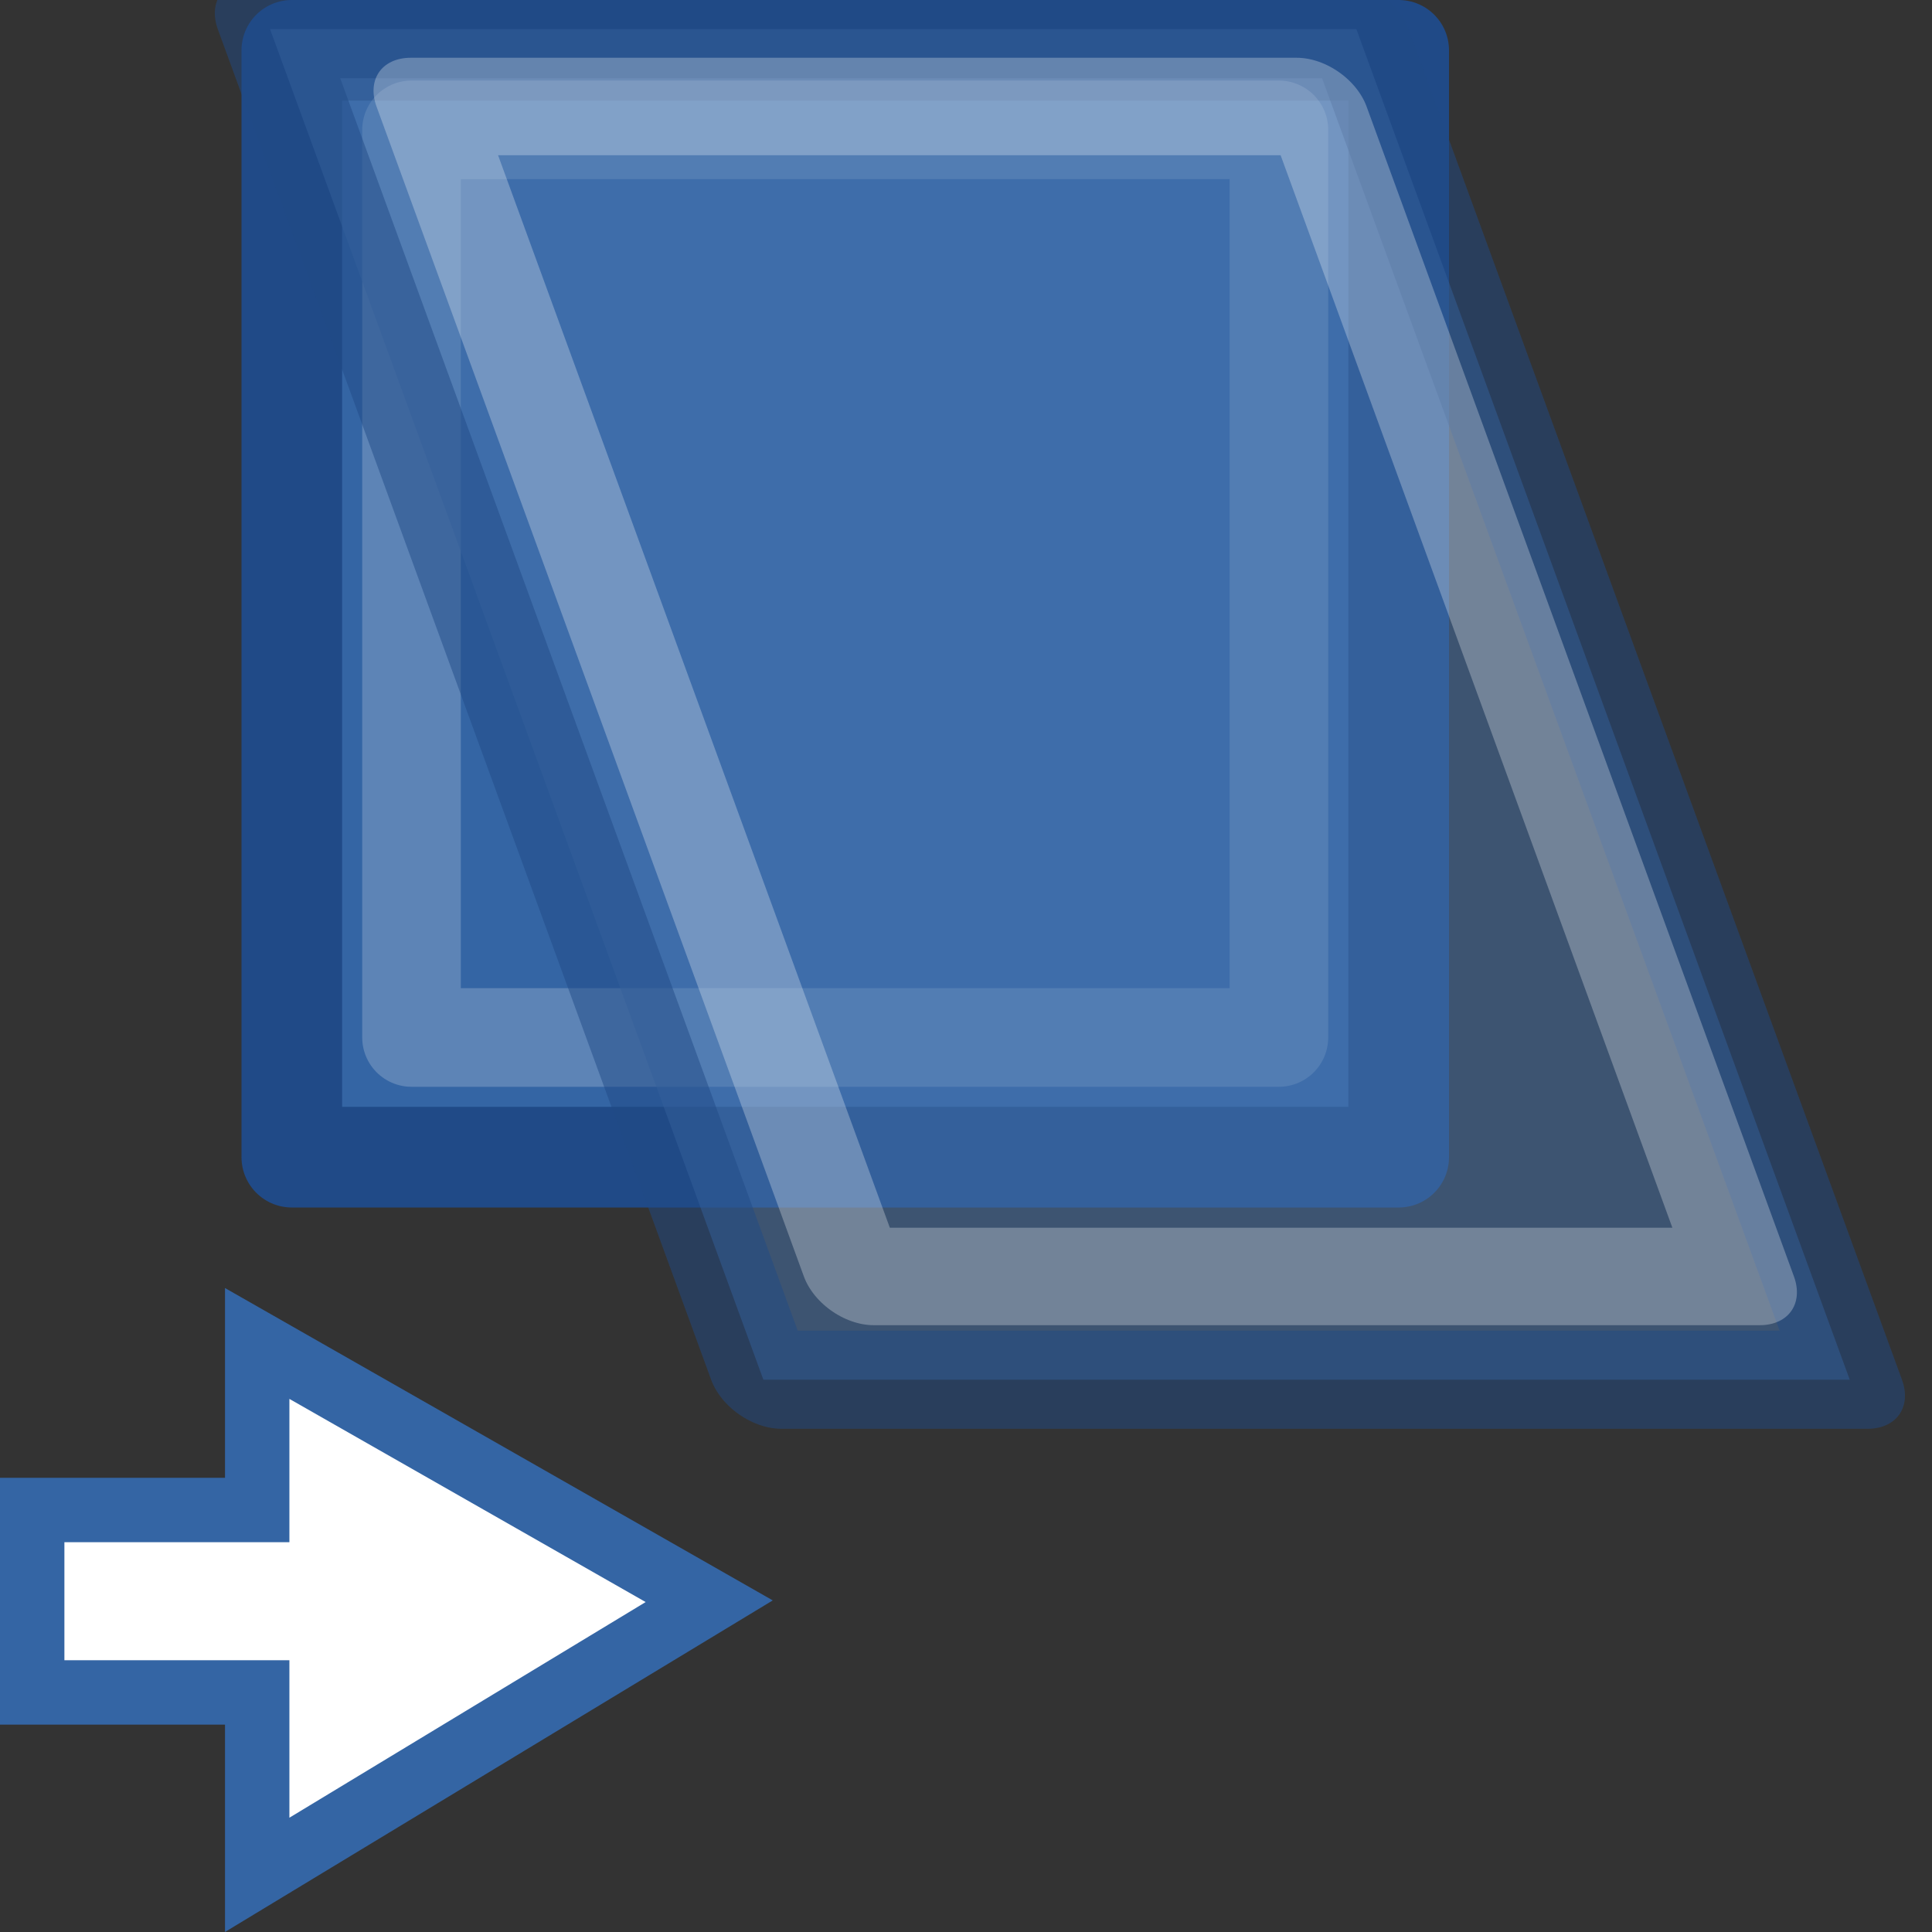<svg xmlns="http://www.w3.org/2000/svg" xmlns:svg="http://www.w3.org/2000/svg" id="svg30571" width="24" height="24" version="1.1" viewBox="0 0 24 24"><rect x="0" y="0" width="24" height="24" fill="#333333" stroke="none"/><g id="layer1" transform="translate(0,-1028.362)"><g id="g4681"><rect id="rect7753" width="13.75" height="13.75" x="3.625" y="1028.987" style="display:inline;overflow:visible;visibility:visible;opacity:1;fill:#3465a4;fill-opacity:1;fill-rule:evenodd;stroke:#204a87;stroke-width:1.25;stroke-linecap:square;stroke-linejoin:round;stroke-miterlimit:0;stroke-dasharray:none;stroke-dashoffset:0;stroke-opacity:1;marker:none;marker-start:none;marker-mid:none;marker-end:none;enable-background:accumulate"/><rect style="display:inline;overflow:visible;visibility:visible;opacity:1;fill:none;fill-opacity:1;fill-rule:evenodd;stroke:#fff;stroke-width:1.225;stroke-linecap:square;stroke-linejoin:round;stroke-miterlimit:0;stroke-dasharray:none;stroke-dashoffset:0;stroke-opacity:.2;marker:none;marker-start:none;marker-mid:none;marker-end:none;enable-background:accumulate" id="rect8339" width="10.775" height="11.275" x="5.112" y="1029.975"/><rect style="display:inline;overflow:visible;visibility:visible;opacity:.5;fill:#4877b1;fill-opacity:1;fill-rule:evenodd;stroke:#204a87;stroke-width:1.298;stroke-linecap:square;stroke-linejoin:round;stroke-miterlimit:0;stroke-dasharray:none;stroke-dashoffset:0;stroke-opacity:1;marker:none;marker-start:none;marker-mid:none;marker-end:none;enable-background:accumulate" id="rect8343" width="13.495" height="17.867" x="-372.42" y="1095.553" transform="matrix(1,0,0.343,0.939,0,0)"/><rect id="rect8345" width="11.01" height="15.478" x="-370.804" y="1096.576" transform="matrix(1,0,0.343,0.939,0,0)" style="display:inline;overflow:visible;visibility:visible;opacity:.5;fill:none;fill-opacity:1;fill-rule:evenodd;stroke:#fff;stroke-width:1.289;stroke-linecap:square;stroke-linejoin:round;stroke-miterlimit:0;stroke-dasharray:none;stroke-dashoffset:0;stroke-opacity:.547;marker:none;marker-start:none;marker-mid:none;marker-end:none;enable-background:accumulate"/><path id="path8347" d="M 3.195,1047.12 H 0.4 v 2.266 H 3.195 v 2.266 l 5.615,-3.399 -5.615,-3.202 z" style="fill:#fff;fill-opacity:1;fill-rule:evenodd;stroke:#3465a4;stroke-width:.8;stroke-linecap:butt;stroke-linejoin:miter;stroke-miterlimit:4;stroke-dasharray:none;stroke-opacity:1"/></g></g></svg>